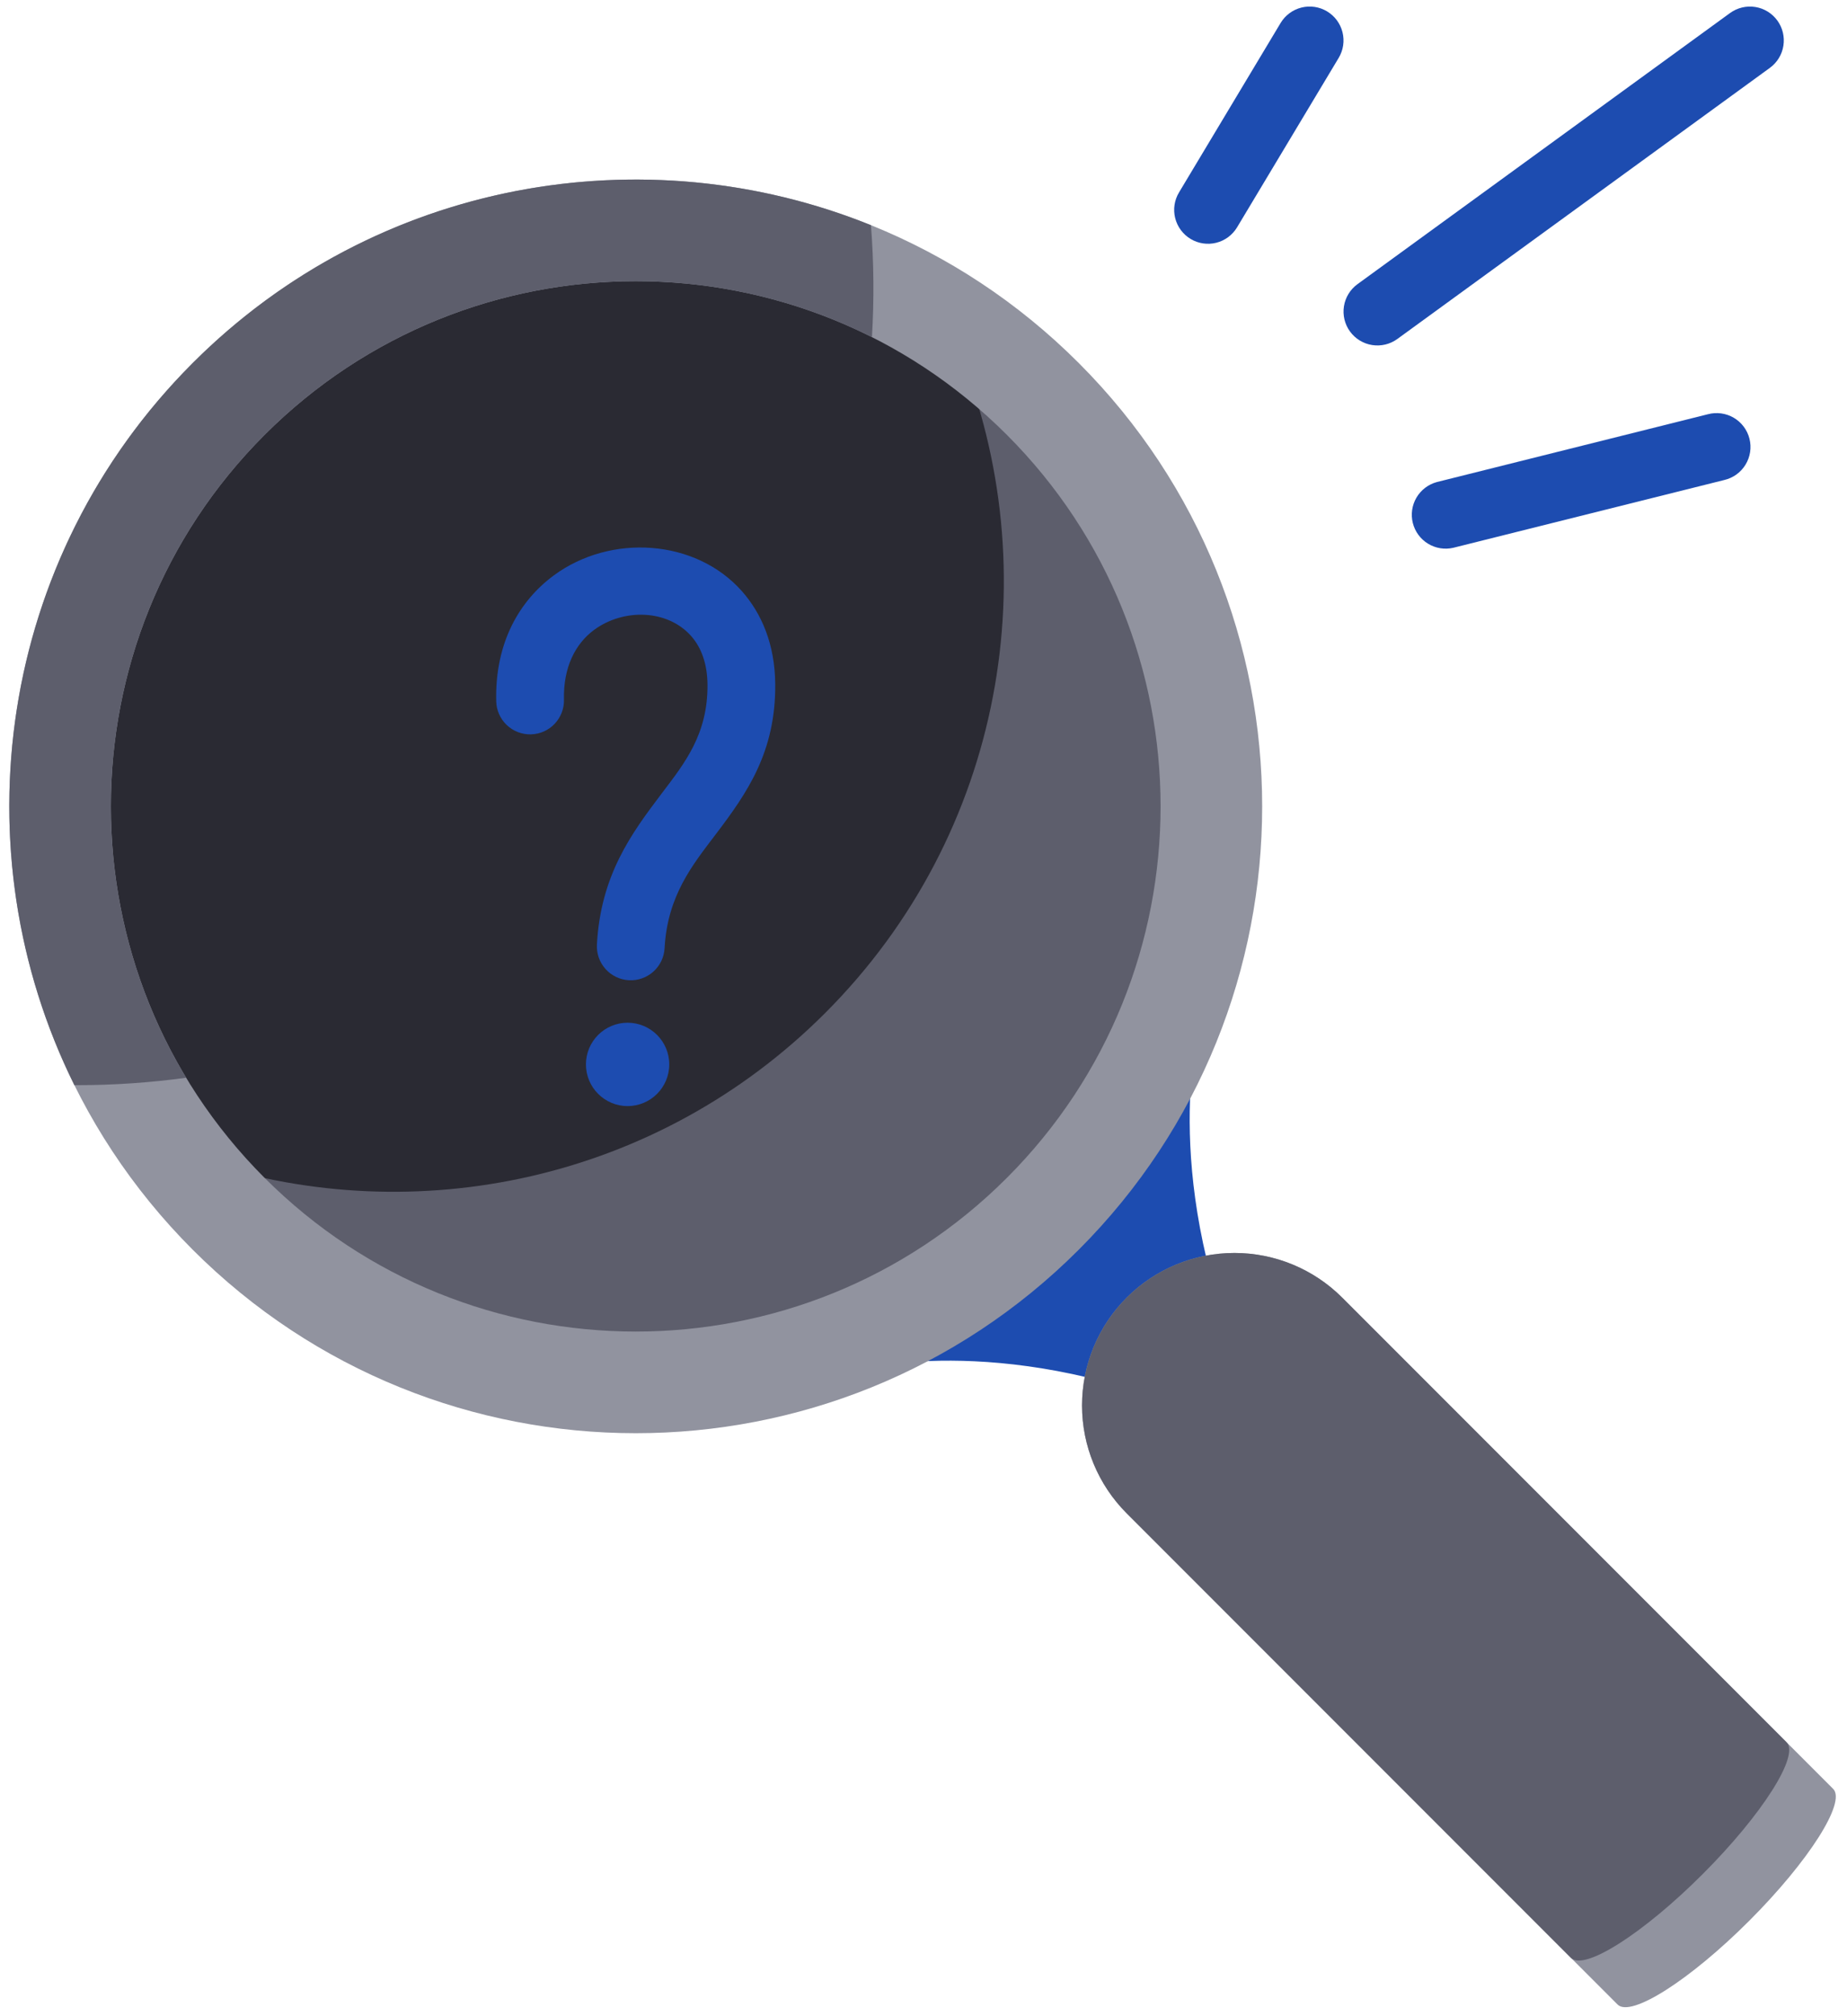<svg width="121" height="132" viewBox="0 0 121 132" fill="none" xmlns="http://www.w3.org/2000/svg">
<path fill-rule="evenodd" clip-rule="evenodd" d="M78.744 66.357L55.21 89.889C55.21 89.889 63.579 87.276 75.607 91.458C77.63 92.162 81.016 88.776 80.313 86.752C76.131 74.724 78.744 66.357 78.744 66.357Z" fill="#1D4CB0"/>
<path fill-rule="evenodd" clip-rule="evenodd" d="M15.761 26.905C30.049 12.619 53.247 12.619 67.535 26.905C81.822 41.194 81.822 64.391 67.535 78.68C53.247 92.966 30.049 92.966 15.761 78.68C1.474 64.391 1.474 41.194 15.761 26.905Z" fill="#2A2A33"/>
<path fill-rule="evenodd" clip-rule="evenodd" d="M62.802 22.907C64.488 24.105 66.071 25.443 67.535 26.905C81.821 41.194 81.821 64.391 67.535 78.68C53.246 92.966 30.049 92.966 15.76 78.68C14.919 77.837 14.127 76.965 13.384 76.066C27.233 80.566 43.062 77.318 54.058 66.322C65.786 54.593 68.702 37.367 62.802 22.907Z" fill="#5D5E6C"/>
<path fill-rule="evenodd" clip-rule="evenodd" d="M12.623 23.768C28.642 7.749 54.653 7.749 70.672 23.768C86.692 39.787 86.692 65.798 70.672 81.817C54.653 97.837 28.642 97.837 12.623 81.817C-3.396 65.798 -3.396 39.787 12.623 23.768ZM17.329 28.474C30.75 15.053 52.545 15.053 65.966 28.474C79.387 41.895 79.387 63.69 65.966 77.111C52.545 90.532 30.75 90.532 17.329 77.111C3.908 63.69 3.908 41.895 17.329 28.474Z" fill="#91939F"/>
<path fill-rule="evenodd" clip-rule="evenodd" d="M4.873 71.046C-2.742 55.694 -0.159 36.551 12.623 23.769C24.627 11.765 42.239 8.757 57.058 14.743C57.249 17.182 57.27 19.631 57.122 22.074C44.229 15.582 28.09 17.716 17.329 28.475C5.922 39.881 4.21 57.336 12.195 70.56C9.856 70.879 7.469 71.046 5.046 71.046H4.873Z" fill="#5D5E6C"/>
<path fill-rule="evenodd" clip-rule="evenodd" d="M73.81 99.075C71.938 97.203 70.886 94.663 70.886 92.015C70.886 89.367 71.938 86.828 73.81 84.955C75.683 83.083 78.222 82.031 80.87 82.031C83.518 82.031 86.058 83.083 87.93 84.955L120.093 117.118C120.959 117.983 118.498 121.851 114.602 125.747C110.706 129.643 106.838 132.104 105.973 131.238L73.81 99.075Z" fill="#91939F"/>
<path fill-rule="evenodd" clip-rule="evenodd" d="M73.81 99.075C71.938 97.203 70.886 94.663 70.886 92.015C70.886 89.367 71.938 86.828 73.81 84.955C75.683 83.083 78.222 82.031 80.87 82.031C83.518 82.031 86.058 83.083 87.93 84.955L117.04 114.065C117.906 114.93 115.445 118.798 111.549 122.694C107.653 126.59 103.785 129.051 102.92 128.185L73.81 99.075Z" fill="#5D5E6C"/>
<path fill-rule="evenodd" clip-rule="evenodd" d="M36.946 45.808C36.895 43.693 37.689 42.149 38.914 41.244C40.84 39.824 43.718 39.883 45.28 41.643C45.95 42.4 46.338 43.469 46.349 44.822C46.376 48.069 44.854 49.965 43.363 51.929C41.357 54.576 39.353 57.296 39.105 61.838C39.073 62.426 39.276 63.002 39.669 63.441C40.062 63.879 40.613 64.144 41.2 64.175C41.788 64.208 42.365 64.005 42.803 63.612C43.242 63.219 43.506 62.668 43.538 62.08C43.724 58.63 45.375 56.62 46.899 54.609C48.941 51.918 50.824 49.233 50.787 44.787C50.764 42.173 49.892 40.157 48.597 38.697C45.57 35.288 40.012 34.92 36.28 37.672C34.044 39.322 32.417 42.056 32.508 45.912C32.522 46.5 32.769 47.059 33.195 47.465C33.621 47.872 34.191 48.092 34.779 48.078C35.368 48.065 35.927 47.818 36.333 47.392C36.739 46.966 36.96 46.396 36.946 45.808Z" fill="#1D4CB0"/>
<path d="M41.115 72.415C42.622 72.415 43.844 71.193 43.844 69.686C43.844 68.179 42.622 66.957 41.115 66.957C39.608 66.957 38.386 68.179 38.386 69.686C38.386 71.193 39.608 72.415 41.115 72.415Z" fill="#1D4CB0"/>
<path fill-rule="evenodd" clip-rule="evenodd" d="M81.043 14.883L87.7 3.789C87.849 3.539 87.949 3.262 87.992 2.974C88.034 2.686 88.02 2.392 87.949 2.109C87.879 1.827 87.753 1.561 87.58 1.327C87.406 1.092 87.188 0.895 86.938 0.745C86.689 0.595 86.412 0.496 86.124 0.453C85.835 0.41 85.541 0.424 85.259 0.495C84.976 0.566 84.71 0.691 84.476 0.865C84.242 1.038 84.044 1.256 83.894 1.506L77.238 12.6C76.935 13.104 76.845 13.709 76.988 14.279C77.131 14.85 77.495 15.341 77.999 15.644C78.504 15.947 79.108 16.037 79.679 15.894C80.25 15.751 80.74 15.387 81.043 14.883ZM91.54 22.194L115.946 4.444C116.422 4.098 116.742 3.577 116.833 2.995C116.925 2.414 116.783 1.82 116.437 1.344C116.265 1.108 116.049 0.909 115.801 0.756C115.552 0.604 115.276 0.502 114.988 0.457C114.407 0.365 113.813 0.508 113.337 0.854L88.931 18.604C88.455 18.95 88.136 19.471 88.044 20.052C87.952 20.633 88.094 21.227 88.441 21.703C88.787 22.179 89.308 22.498 89.889 22.59C90.47 22.682 91.064 22.54 91.54 22.194ZM95.21 35.863L112.96 31.426C113.247 31.359 113.518 31.236 113.757 31.064C113.996 30.892 114.198 30.674 114.351 30.422C114.505 30.171 114.607 29.892 114.652 29.6C114.697 29.309 114.683 29.012 114.611 28.726C114.54 28.441 114.412 28.172 114.236 27.936C114.059 27.7 113.838 27.502 113.584 27.352C113.33 27.203 113.049 27.105 112.757 27.066C112.465 27.026 112.168 27.045 111.884 27.121L94.134 31.559C93.572 31.71 93.092 32.075 92.796 32.577C92.501 33.078 92.415 33.675 92.556 34.24C92.697 34.804 93.055 35.291 93.551 35.595C94.047 35.898 94.643 35.995 95.21 35.863Z" fill="#1D4CB0"/>
</svg>
